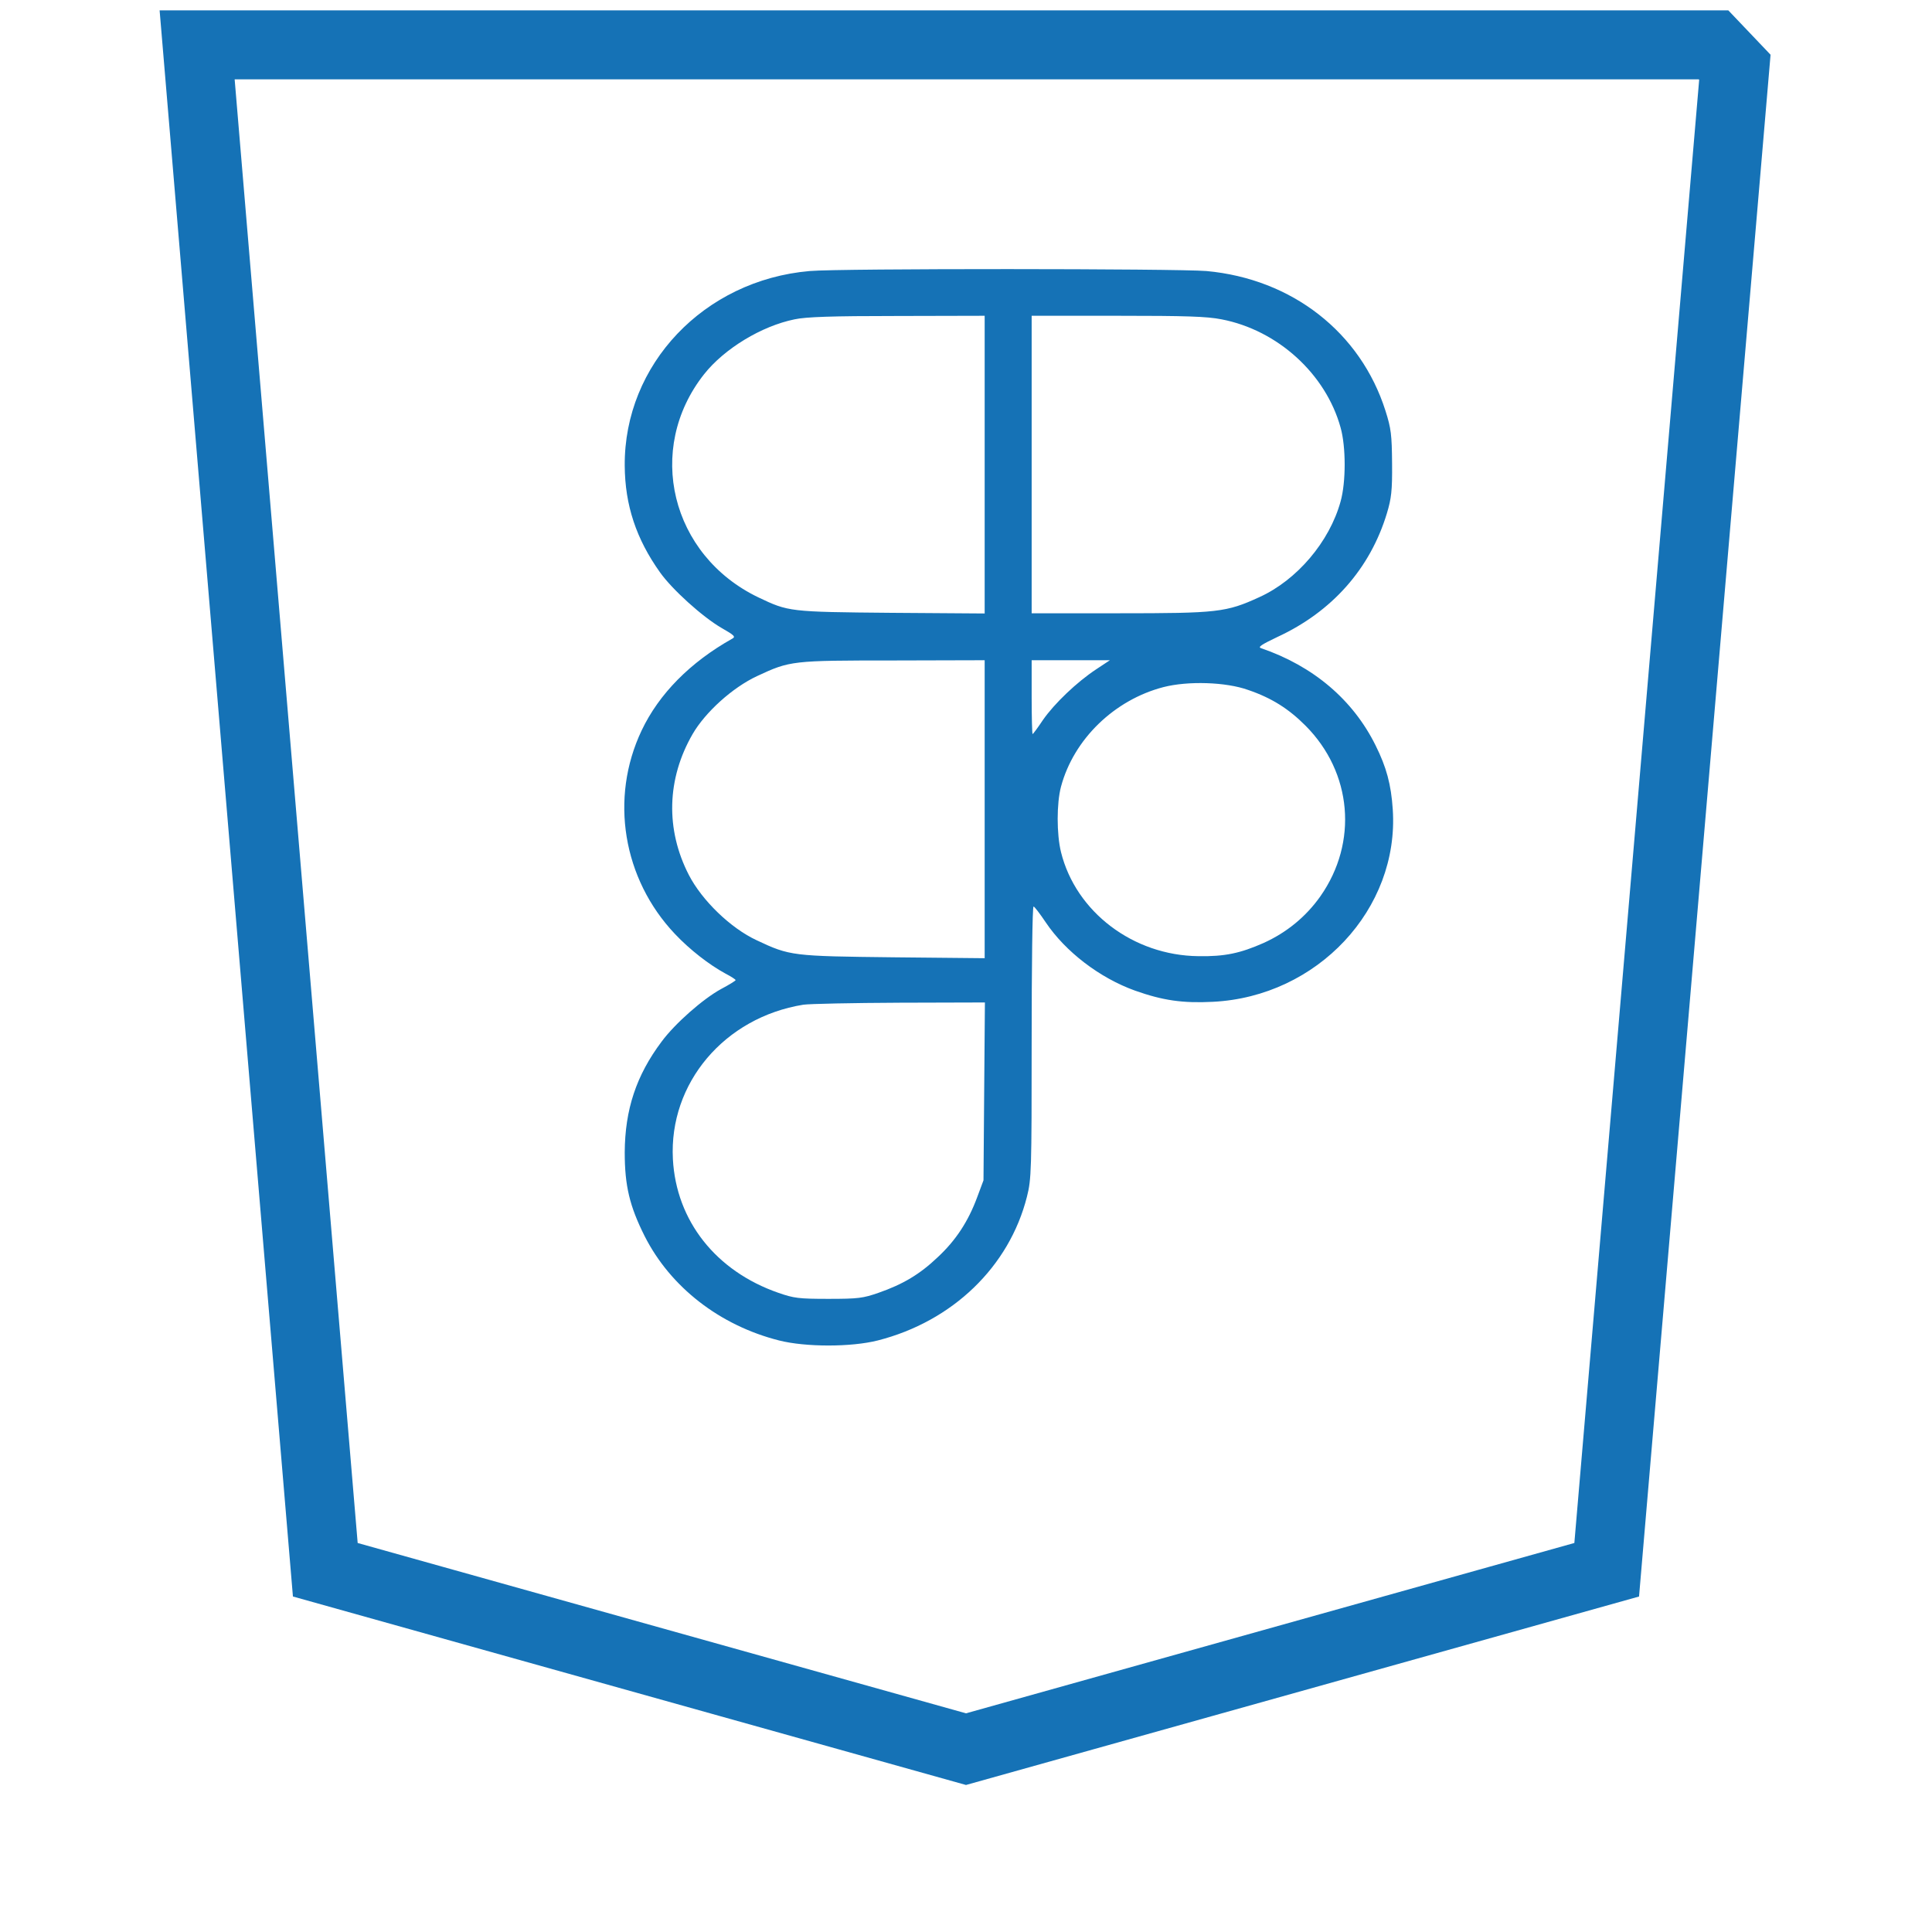 <svg width="70" height="70" viewBox="0 0 52 56" fill="none" xmlns="http://www.w3.org/2000/svg">
<path d="M21.468 7.856C18.403 8.122 16.088 10.566 16.108 13.497C16.115 14.644 16.442 15.623 17.13 16.589C17.484 17.089 18.362 17.88 18.907 18.197C19.295 18.418 19.329 18.457 19.22 18.515C18.008 19.196 17.102 20.11 16.598 21.173C15.665 23.138 16.054 25.478 17.565 27.073C17.994 27.527 18.553 27.962 19.03 28.221C19.193 28.305 19.322 28.39 19.322 28.409C19.322 28.428 19.132 28.545 18.9 28.668C18.376 28.954 17.565 29.667 17.177 30.192C16.442 31.171 16.115 32.163 16.108 33.401C16.108 34.374 16.251 34.964 16.687 35.833C17.436 37.311 18.866 38.42 20.582 38.854C21.352 39.049 22.673 39.049 23.442 38.854C25.608 38.303 27.256 36.715 27.767 34.685C27.896 34.179 27.903 33.92 27.903 30.205C27.903 28.039 27.924 26.269 27.958 26.276C27.985 26.276 28.142 26.483 28.312 26.736C28.884 27.586 29.871 28.344 30.9 28.714C31.703 28.999 32.282 29.083 33.154 29.038C36.184 28.889 38.561 26.347 38.37 23.462C38.322 22.736 38.186 22.237 37.873 21.608C37.219 20.285 36.068 19.306 34.55 18.787C34.454 18.755 34.563 18.684 35.026 18.463C36.613 17.73 37.716 16.479 38.2 14.878C38.329 14.45 38.357 14.223 38.35 13.432C38.343 12.602 38.322 12.42 38.159 11.908C37.437 9.632 35.449 8.083 32.97 7.856C32.132 7.785 22.339 7.778 21.468 7.856ZM26.541 13.471V17.782L23.837 17.763C20.868 17.737 20.855 17.73 19.983 17.316C17.443 16.097 16.694 13.017 18.41 10.845C18.996 10.106 20.072 9.451 21.032 9.256C21.359 9.185 22.108 9.159 24.008 9.159L26.541 9.153V13.471ZM33.406 9.256C35.033 9.568 36.429 10.838 36.858 12.395C37.015 12.952 37.015 13.976 36.858 14.534C36.538 15.701 35.592 16.816 34.502 17.309C33.542 17.75 33.29 17.776 30.43 17.776H27.903V13.464V9.153H30.389C32.377 9.153 32.983 9.172 33.406 9.256ZM26.541 23.456V27.774L23.906 27.748C20.971 27.715 20.896 27.709 19.935 27.255C19.179 26.905 18.349 26.101 17.967 25.362C17.286 24.039 17.327 22.574 18.076 21.277C18.444 20.642 19.234 19.928 19.942 19.598C20.902 19.15 20.95 19.144 23.906 19.144L26.541 19.137V23.456ZM29.769 19.403C29.211 19.773 28.564 20.389 28.23 20.869C28.08 21.096 27.944 21.277 27.93 21.277C27.917 21.277 27.903 20.797 27.903 20.207V19.137H29.04H30.171L29.769 19.403ZM34.182 20C34.863 20.233 35.353 20.544 35.844 21.037C37.192 22.392 37.369 24.415 36.273 25.978C35.857 26.568 35.299 27.028 34.625 27.333C33.95 27.631 33.501 27.728 32.738 27.715C30.845 27.696 29.183 26.431 28.754 24.7C28.625 24.175 28.625 23.287 28.754 22.801C29.122 21.426 30.3 20.285 31.724 19.916C32.432 19.734 33.535 19.766 34.182 20ZM26.527 31.631L26.507 34.212L26.323 34.705C26.064 35.405 25.703 35.956 25.179 36.442C24.662 36.935 24.171 37.227 23.463 37.473C23.014 37.629 22.877 37.648 22.012 37.648C21.148 37.648 21.011 37.629 20.562 37.473C18.75 36.844 17.599 35.385 17.504 33.596C17.388 31.398 18.996 29.492 21.284 29.122C21.461 29.096 22.714 29.07 24.076 29.064L26.548 29.057L26.527 31.631Z" fill="#1572B6"/>
<path d="M26 50.7L7.429 45.5L3.714 1.3H47.667L48.286 1.95L44.571 45.5L26 50.7Z" stroke="#1572B6" stroke-width="2" stroke-linecap="round"/>
</svg>
